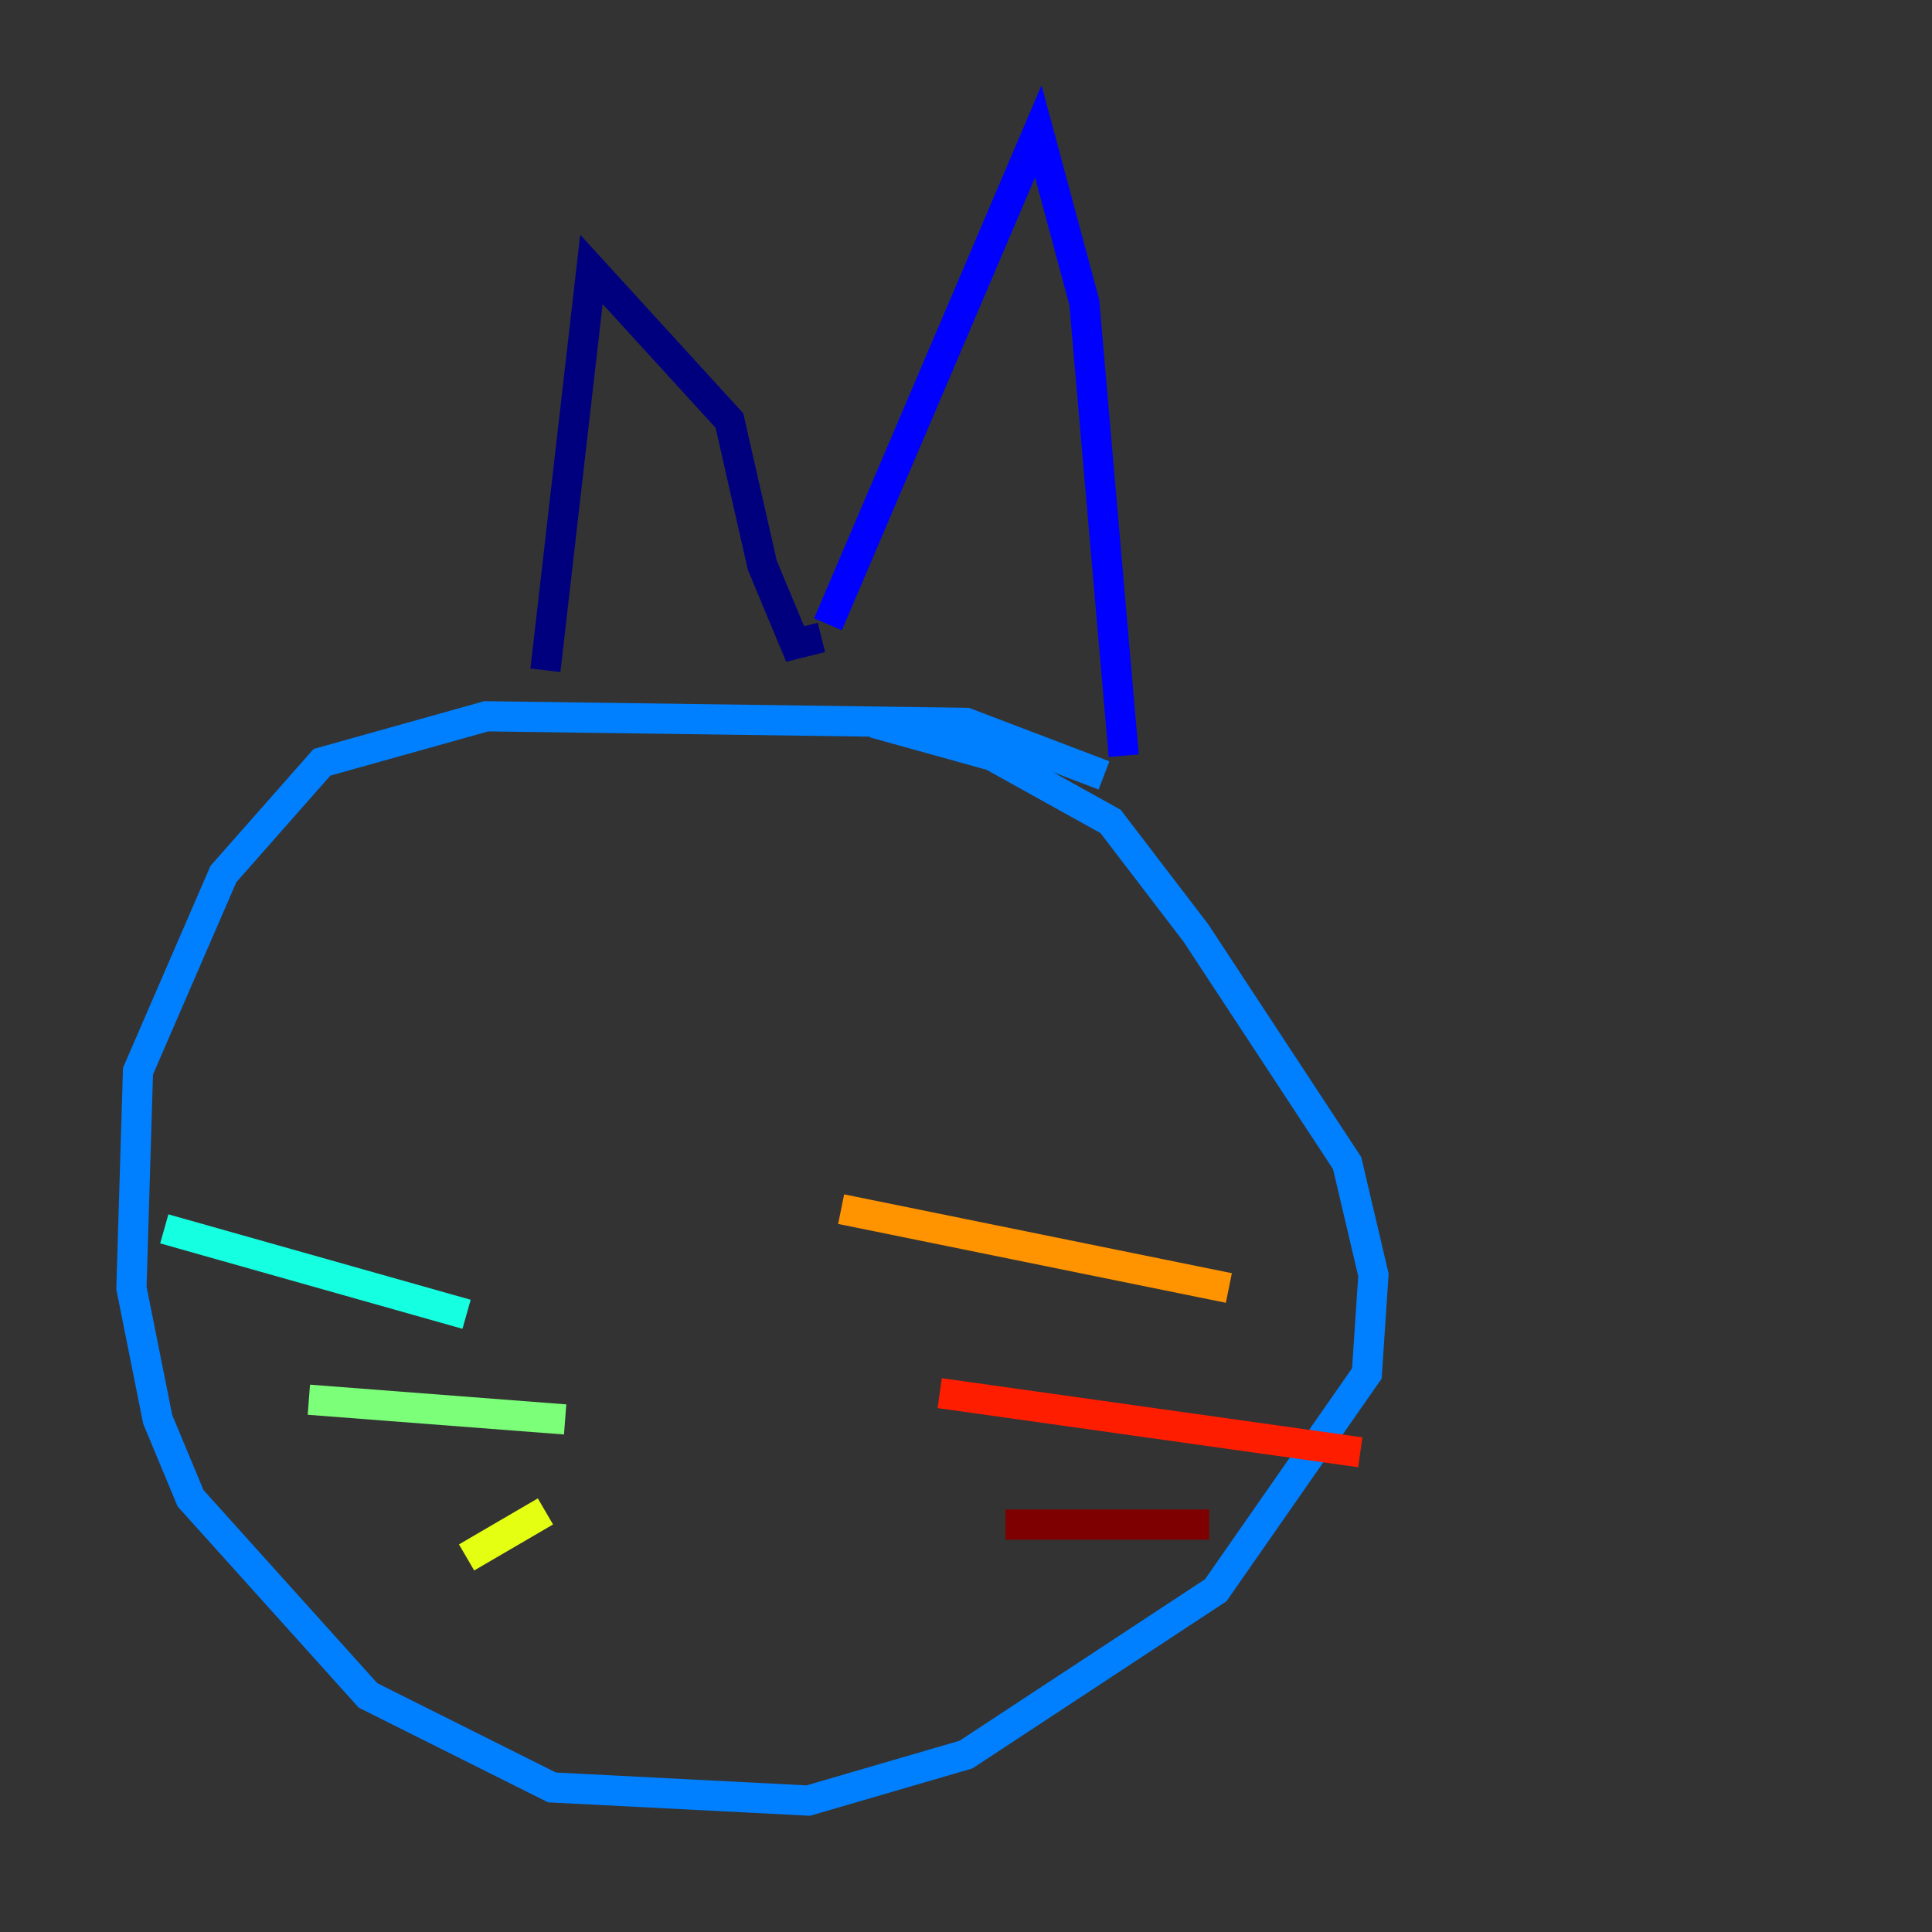 <?xml version="1.0" encoding="utf-8" ?>
<svg baseProfile="tiny" height="128" version="1.2" viewBox="0,0,128,128" width="128" xmlns="http://www.w3.org/2000/svg" xmlns:ev="http://www.w3.org/2001/xml-events" xmlns:xlink="http://www.w3.org/1999/xlink"><rect x="0" y="0" width="128" height="128" fill="#333333" stroke="none"/><defs /><polyline fill="none" points="36.136,44.408 39.184,17.85 48.327,27.864 50.503,37.442 52.68,42.667 54.422,42.231" stroke="#00007f" stroke-width="2" /><polyline fill="none" points="54.857,41.361 68.789,8.707 71.837,20.027 74.449,50.068" stroke="#0000ff" stroke-width="2" /><polyline fill="none" points="73.143,51.374 64.0,47.891 32.218,47.456 21.333,50.503 14.803,57.905 9.143,70.966 8.707,85.333 10.449,94.041 12.626,99.265 24.381,112.326 36.571,118.422 53.551,119.293 64.0,116.245 80.544,105.361 90.558,90.993 90.993,84.463 89.252,77.061 79.238,61.823 73.578,54.422 65.742,50.068 57.905,47.891" stroke="#0080ff" stroke-width="2" /><polyline fill="none" points="30.912,87.075 10.884,81.415" stroke="#15ffe1" stroke-width="2" /><polyline fill="none" points="37.442,94.041 20.463,92.735" stroke="#7cff79" stroke-width="2" /><polyline fill="none" points="36.136,100.136 30.912,103.184" stroke="#e4ff12" stroke-width="2" /><polyline fill="none" points="55.728,80.109 81.415,85.333" stroke="#ff9400" stroke-width="2" /><polyline fill="none" points="62.258,92.299 90.122,96.218" stroke="#ff1d00" stroke-width="2" /><polyline fill="none" points="66.612,101.007 80.109,101.007" stroke="#7f0000" stroke-width="2" /></svg>